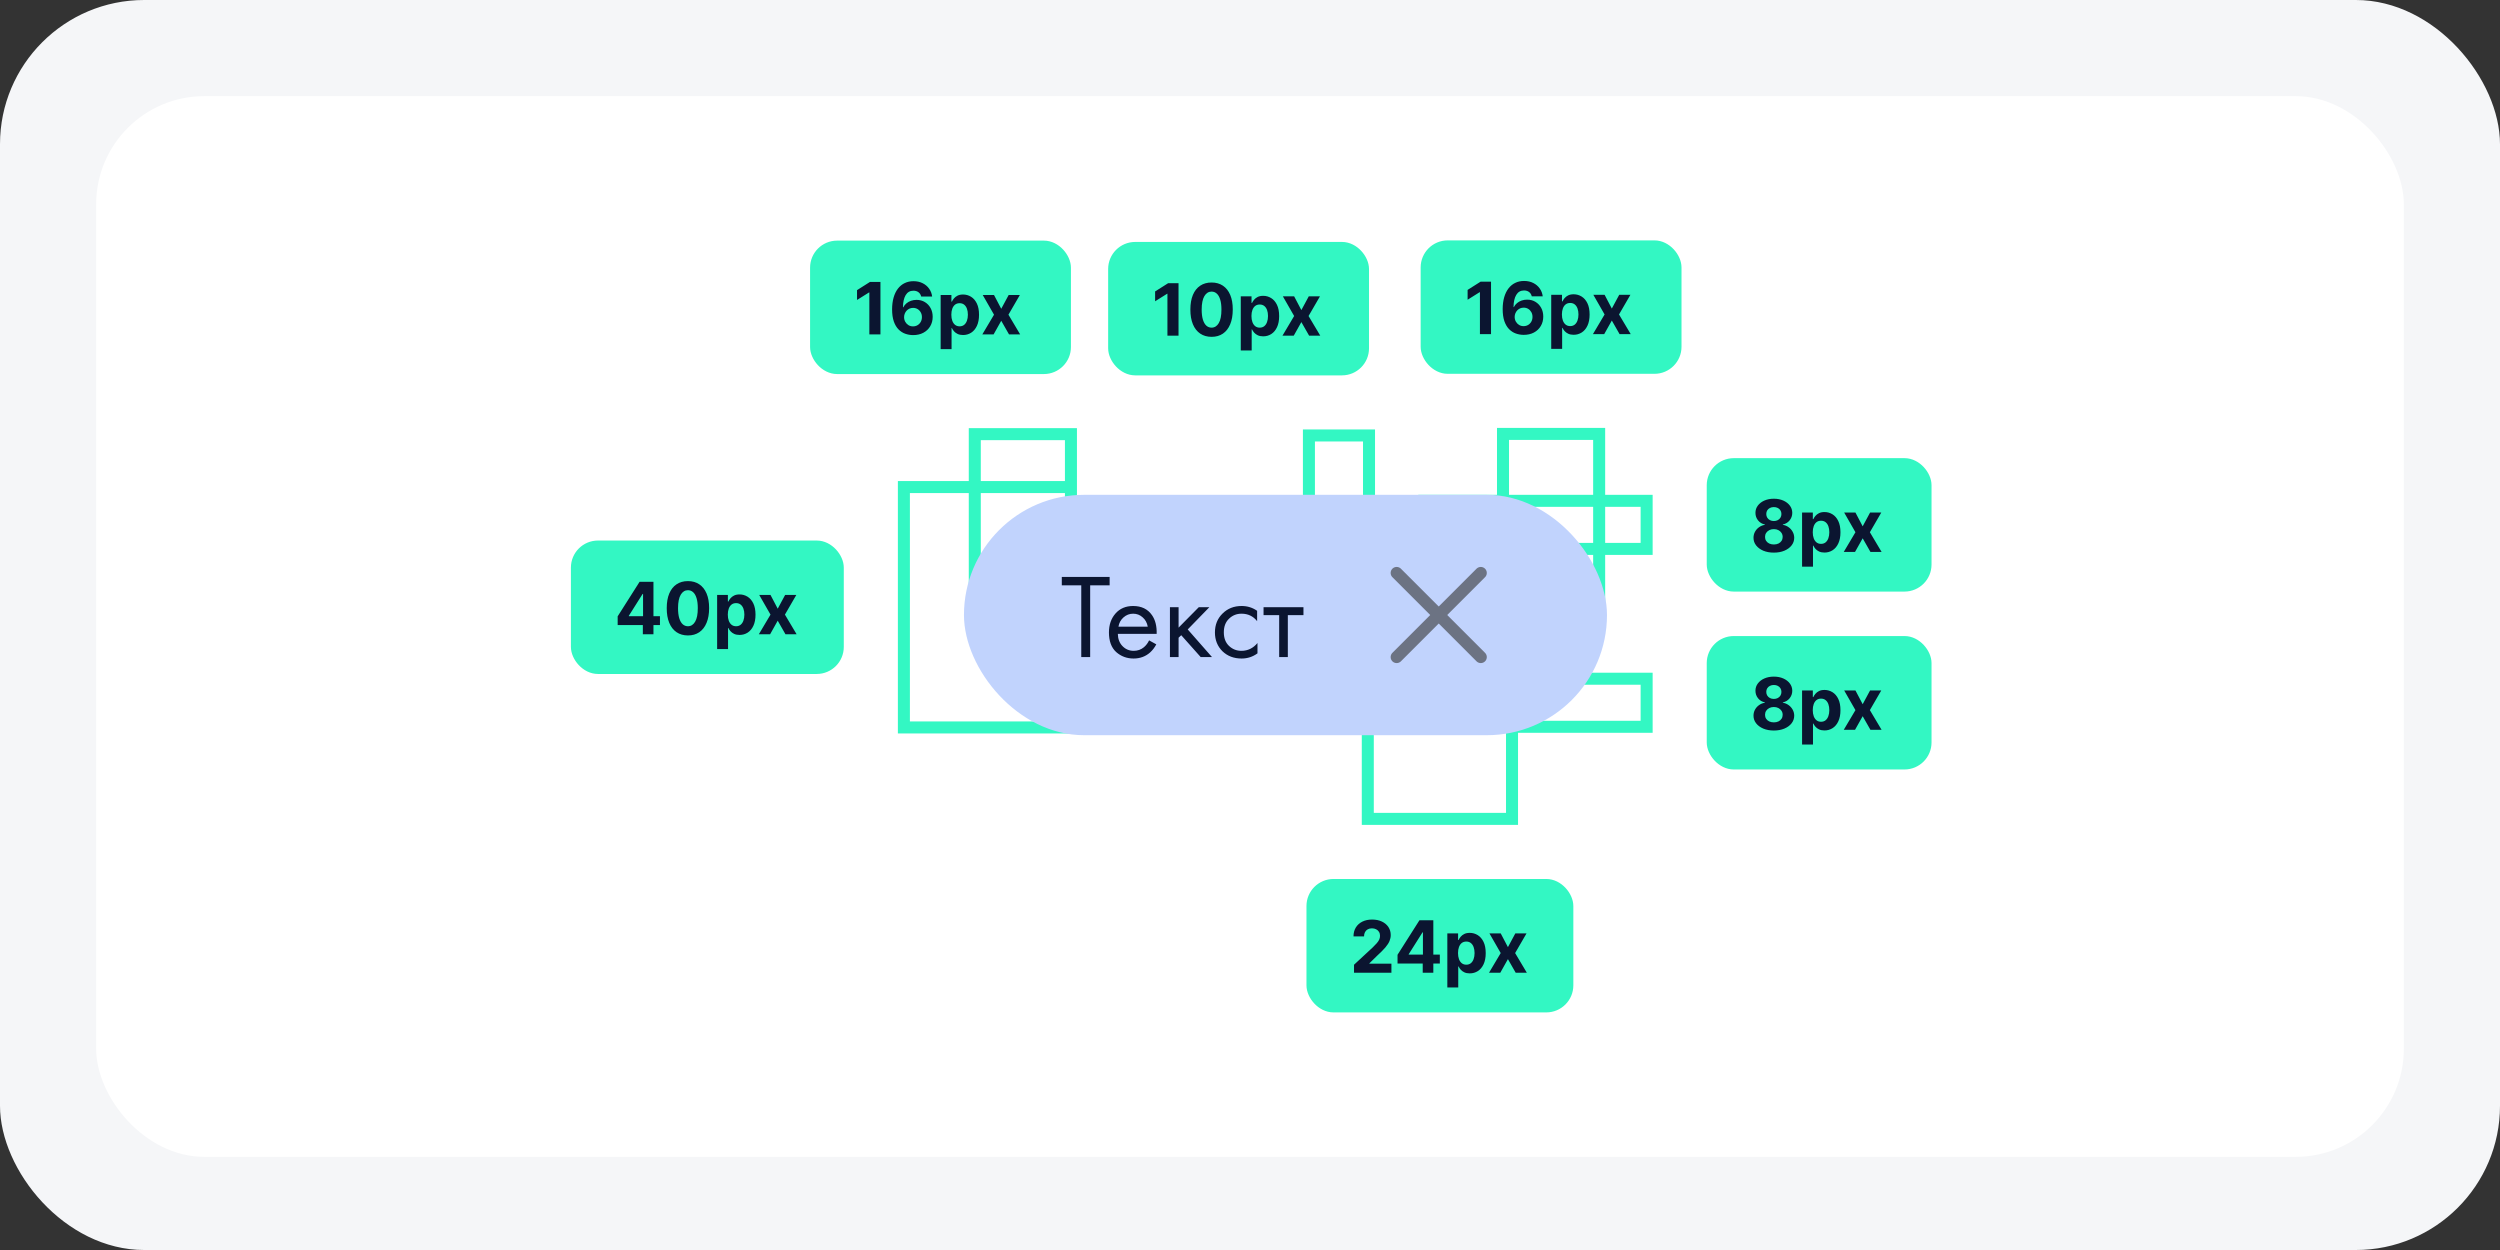 <svg width="416" height="208" viewBox="0 0 416 208" fill="none" xmlns="http://www.w3.org/2000/svg">
<rect x="0" y="0" width="416" height="208" fill="#333333" stroke="none"/>
<rect width="416" height="208" rx="24" fill="#F5F6F8"/>
<rect x="16" y="16" width="384" height="176.5" rx="18" fill="white"/>
<path d="M178.407 81.047H150.407V121.047H178.407" stroke="#33F7C3" stroke-width="2"/>
<rect x="139.656" y="111.398" width="43.906" height="20.703" rx="3.752" transform="rotate(-180 139.656 111.398)" fill="#33F7C3"/>
<rect x="139.656" y="111.398" width="43.906" height="20.703" rx="3.752" transform="rotate(-180 139.656 111.398)" stroke="#33F7C3" stroke-width="1.501"/>
<path d="M102.779 104.012V102.558L106.424 96.816H107.677V98.828H106.935L104.638 102.464V102.533H109.817V104.012H102.779ZM106.97 105.547V103.569L107.004 102.925V96.816H108.735V105.547H106.97ZM114.471 105.739C113.738 105.736 113.107 105.555 112.578 105.197C112.052 104.839 111.647 104.32 111.363 103.641C111.082 102.962 110.942 102.145 110.945 101.19C110.945 100.238 111.086 99.426 111.367 98.755C111.651 98.085 112.056 97.574 112.582 97.225C113.111 96.872 113.74 96.696 114.471 96.696C115.201 96.696 115.83 96.872 116.355 97.225C116.884 97.577 117.29 98.089 117.575 98.76C117.859 99.427 118 100.238 117.997 101.19C117.997 102.148 117.855 102.966 117.57 103.645C117.289 104.325 116.885 104.843 116.36 105.202C115.834 105.56 115.204 105.739 114.471 105.739ZM114.471 104.208C114.971 104.208 115.371 103.957 115.669 103.454C115.967 102.95 116.115 102.196 116.112 101.19C116.112 100.527 116.044 99.976 115.908 99.535C115.774 99.095 115.584 98.764 115.336 98.542C115.092 98.32 114.803 98.21 114.471 98.21C113.974 98.21 113.576 98.458 113.277 98.956C112.979 99.453 112.828 100.198 112.825 101.19C112.825 101.86 112.892 102.42 113.026 102.869C113.162 103.316 113.354 103.651 113.601 103.876C113.848 104.097 114.138 104.208 114.471 104.208ZM119.33 108.003V98.998H121.121V100.098H121.202C121.281 99.922 121.396 99.743 121.547 99.561C121.701 99.376 121.9 99.223 122.144 99.101C122.391 98.976 122.698 98.913 123.065 98.913C123.542 98.913 123.983 99.038 124.386 99.288C124.79 99.535 125.113 99.909 125.354 100.41C125.596 100.907 125.717 101.531 125.717 102.281C125.717 103.012 125.599 103.628 125.363 104.131C125.13 104.632 124.811 105.011 124.408 105.27C124.007 105.526 123.558 105.653 123.061 105.653C122.708 105.653 122.408 105.595 122.161 105.479C121.917 105.362 121.716 105.216 121.56 105.04C121.404 104.86 121.284 104.68 121.202 104.498H121.146V108.003H119.33ZM121.108 102.273C121.108 102.662 121.162 103.002 121.27 103.292C121.378 103.581 121.534 103.807 121.739 103.969C121.944 104.129 122.192 104.208 122.485 104.208C122.781 104.208 123.031 104.127 123.235 103.965C123.44 103.8 123.595 103.573 123.7 103.283C123.808 102.99 123.862 102.653 123.862 102.273C123.862 101.895 123.809 101.562 123.704 101.275C123.599 100.988 123.444 100.763 123.24 100.601C123.035 100.439 122.783 100.358 122.485 100.358C122.189 100.358 121.939 100.437 121.735 100.593C121.533 100.749 121.378 100.971 121.27 101.258C121.162 101.545 121.108 101.883 121.108 102.273ZM128.211 98.998L129.413 101.288L130.645 98.998H132.508L130.611 102.273L132.559 105.547H130.705L129.413 103.283L128.142 105.547H126.267L128.211 102.273L126.335 98.998H128.211Z" fill="#0B1530"/>
<path d="M178.204 102.242V72.242H162.204V102.242" stroke="#33F7C3" stroke-width="2"/>
<rect x="177.453" y="61.492" width="41.906" height="20.703" rx="3.752" transform="rotate(-180 177.453 61.492)" fill="#33F7C3"/>
<rect x="177.453" y="61.492" width="41.906" height="20.703" rx="3.752" transform="rotate(-180 177.453 61.492)" stroke="#33F7C3" stroke-width="1.501"/>
<path d="M146.506 46.909V55.641H144.66V48.661H144.609L142.61 49.915V48.278L144.771 46.909H146.506ZM151.933 55.76C151.483 55.757 151.05 55.682 150.632 55.534C150.217 55.386 149.845 55.146 149.515 54.813C149.186 54.481 148.924 54.04 148.731 53.492C148.54 52.943 148.445 52.27 148.445 51.471C148.448 50.738 148.532 50.083 148.697 49.506C148.864 48.926 149.103 48.434 149.413 48.031C149.726 47.627 150.099 47.32 150.534 47.11C150.969 46.897 151.456 46.79 151.997 46.79C152.579 46.79 153.094 46.904 153.54 47.131C153.986 47.355 154.344 47.661 154.614 48.048C154.887 48.434 155.052 48.868 155.109 49.348H153.288C153.217 49.044 153.068 48.805 152.841 48.632C152.613 48.458 152.332 48.372 151.997 48.372C151.428 48.372 150.996 48.619 150.7 49.113C150.408 49.608 150.258 50.28 150.253 51.13H150.312C150.443 50.871 150.619 50.651 150.841 50.469C151.066 50.284 151.32 50.144 151.604 50.047C151.891 49.948 152.194 49.898 152.512 49.898C153.03 49.898 153.49 50.02 153.894 50.264C154.297 50.506 154.616 50.839 154.849 51.262C155.082 51.686 155.198 52.17 155.198 52.716C155.198 53.307 155.06 53.833 154.785 54.293C154.512 54.754 154.13 55.115 153.638 55.376C153.149 55.635 152.581 55.763 151.933 55.76ZM151.924 54.31C152.208 54.31 152.463 54.242 152.687 54.106C152.912 53.969 153.088 53.785 153.216 53.552C153.344 53.319 153.408 53.057 153.408 52.767C153.408 52.477 153.344 52.217 153.216 51.987C153.091 51.757 152.917 51.573 152.696 51.437C152.474 51.3 152.221 51.232 151.937 51.232C151.724 51.232 151.526 51.272 151.344 51.352C151.165 51.431 151.007 51.542 150.871 51.684C150.737 51.826 150.632 51.991 150.556 52.179C150.479 52.364 150.44 52.561 150.44 52.771C150.44 53.053 150.504 53.31 150.632 53.543C150.763 53.776 150.939 53.962 151.161 54.102C151.385 54.241 151.64 54.31 151.924 54.31ZM156.524 58.096V49.092H158.315V50.192H158.396C158.475 50.016 158.591 49.837 158.741 49.655C158.895 49.47 159.094 49.317 159.338 49.194C159.585 49.069 159.892 49.007 160.259 49.007C160.736 49.007 161.177 49.132 161.581 49.382C161.984 49.629 162.307 50.003 162.548 50.503C162.79 51.001 162.911 51.624 162.911 52.375C162.911 53.105 162.793 53.722 162.557 54.225C162.324 54.725 162.005 55.105 161.602 55.364C161.201 55.619 160.752 55.747 160.255 55.747C159.902 55.747 159.602 55.689 159.355 55.572C159.111 55.456 158.91 55.309 158.754 55.133C158.598 54.954 158.478 54.774 158.396 54.592H158.34V58.096H156.524ZM158.302 52.366C158.302 52.756 158.356 53.095 158.464 53.385C158.572 53.675 158.728 53.901 158.933 54.063C159.138 54.222 159.386 54.302 159.679 54.302C159.975 54.302 160.225 54.221 160.429 54.059C160.634 53.894 160.789 53.667 160.894 53.377C161.002 53.084 161.056 52.747 161.056 52.366C161.056 51.988 161.004 51.656 160.898 51.369C160.793 51.082 160.638 50.857 160.434 50.695C160.229 50.533 159.978 50.452 159.679 50.452C159.384 50.452 159.133 50.53 158.929 50.687C158.727 50.843 158.572 51.065 158.464 51.352C158.356 51.639 158.302 51.977 158.302 52.366ZM165.405 49.092L166.607 51.382L167.839 49.092H169.702L167.805 52.366L169.753 55.641H167.899L166.607 53.377L165.337 55.641H163.461L165.405 52.366L163.529 49.092H165.405Z" fill="#0B1530"/>
<path d="M266.1 102.203V72.203H250.1V102.203" stroke="#33F7C3" stroke-width="2"/>
<rect x="279.053" y="61.453" width="41.906" height="20.703" rx="3.752" transform="rotate(-180 279.053 61.453)" fill="#33F7C3"/>
<rect x="279.053" y="61.453" width="41.906" height="20.703" rx="3.752" transform="rotate(-180 279.053 61.453)" stroke="#33F7C3" stroke-width="1.501"/>
<path d="M248.106 46.87V55.602H246.26V48.622H246.209L244.21 49.876V48.239L246.371 46.87H248.106ZM253.533 55.721C253.084 55.718 252.65 55.643 252.232 55.495C251.817 55.347 251.445 55.107 251.115 54.775C250.786 54.442 250.524 54.001 250.331 53.453C250.14 52.904 250.045 52.231 250.045 51.432C250.048 50.699 250.132 50.044 250.297 49.467C250.464 48.887 250.703 48.395 251.013 47.992C251.326 47.588 251.699 47.281 252.134 47.071C252.569 46.857 253.057 46.751 253.597 46.751C254.179 46.751 254.694 46.864 255.14 47.092C255.586 47.316 255.944 47.622 256.214 48.008C256.487 48.395 256.652 48.828 256.709 49.309H254.888C254.817 49.005 254.668 48.766 254.441 48.593C254.213 48.419 253.932 48.333 253.597 48.333C253.028 48.333 252.596 48.58 252.301 49.074C252.008 49.569 251.859 50.241 251.853 51.091H251.913C252.043 50.832 252.22 50.612 252.441 50.43C252.666 50.245 252.92 50.105 253.204 50.008C253.491 49.909 253.794 49.859 254.112 49.859C254.63 49.859 255.09 49.981 255.494 50.225C255.897 50.467 256.216 50.8 256.449 51.223C256.682 51.647 256.798 52.131 256.798 52.677C256.798 53.268 256.661 53.794 256.385 54.254C256.112 54.715 255.73 55.076 255.238 55.337C254.749 55.596 254.181 55.724 253.533 55.721ZM253.524 54.271C253.808 54.271 254.063 54.203 254.287 54.067C254.512 53.93 254.688 53.746 254.816 53.513C254.944 53.279 255.008 53.018 255.008 52.728C255.008 52.438 254.944 52.178 254.816 51.948C254.691 51.718 254.518 51.534 254.296 51.398C254.074 51.261 253.821 51.193 253.537 51.193C253.324 51.193 253.126 51.233 252.944 51.313C252.765 51.392 252.608 51.503 252.471 51.645C252.338 51.787 252.232 51.952 252.156 52.14C252.079 52.325 252.04 52.522 252.04 52.732C252.04 53.014 252.104 53.271 252.232 53.504C252.363 53.737 252.539 53.923 252.761 54.062C252.986 54.202 253.24 54.271 253.524 54.271ZM258.124 58.057V49.053H259.915V50.153H259.996C260.076 49.977 260.191 49.798 260.341 49.616C260.495 49.431 260.694 49.278 260.938 49.155C261.185 49.03 261.492 48.968 261.859 48.968C262.337 48.968 262.777 49.093 263.181 49.343C263.584 49.59 263.907 49.964 264.148 50.464C264.39 50.962 264.511 51.586 264.511 52.336C264.511 53.066 264.393 53.683 264.157 54.186C263.924 54.686 263.606 55.066 263.202 55.324C262.801 55.58 262.352 55.708 261.855 55.708C261.502 55.708 261.202 55.65 260.955 55.533C260.711 55.417 260.51 55.27 260.354 55.094C260.198 54.915 260.078 54.735 259.996 54.553H259.94V58.057H258.124ZM259.902 52.327C259.902 52.717 259.956 53.056 260.064 53.346C260.172 53.636 260.328 53.862 260.533 54.024C260.738 54.183 260.986 54.263 261.279 54.263C261.575 54.263 261.825 54.182 262.03 54.02C262.234 53.855 262.389 53.628 262.494 53.338C262.602 53.045 262.656 52.708 262.656 52.327C262.656 51.949 262.604 51.617 262.499 51.33C262.393 51.043 262.238 50.818 262.034 50.656C261.829 50.494 261.578 50.413 261.279 50.413C260.984 50.413 260.733 50.491 260.529 50.648C260.327 50.804 260.172 51.026 260.064 51.313C259.956 51.6 259.902 51.938 259.902 52.327ZM267.005 49.053L268.207 51.343L269.439 49.053H271.302L269.405 52.327L271.354 55.602H269.499L268.207 53.338L266.937 55.602H265.061L267.005 52.327L265.129 49.053H267.005Z" fill="#0B1530"/>
<path d="M227.804 102.461V72.461H217.804V102.461" stroke="#33F7C3" stroke-width="2"/>
<rect x="227.053" y="61.711" width="41.906" height="20.703" rx="3.752" transform="rotate(-180 227.053 61.711)" fill="#33F7C3"/>
<rect x="227.053" y="61.711" width="41.906" height="20.703" rx="3.752" transform="rotate(-180 227.053 61.711)" stroke="#33F7C3" stroke-width="1.501"/>
<path d="M196.106 47.128V55.859H194.26V48.88H194.209L192.21 50.134V48.496L194.371 47.128H196.106ZM201.605 56.051C200.872 56.048 200.241 55.868 199.712 55.51C199.186 55.152 198.781 54.633 198.497 53.954C198.216 53.274 198.076 52.457 198.079 51.502C198.079 50.55 198.22 49.739 198.501 49.068C198.786 48.397 199.191 47.887 199.716 47.537C200.245 47.185 200.875 47.009 201.605 47.009C202.336 47.009 202.964 47.185 203.49 47.537C204.018 47.89 204.425 48.401 204.709 49.072C204.993 49.74 205.134 50.55 205.131 51.502C205.131 52.46 204.989 53.279 204.705 53.958C204.423 54.637 204.02 55.156 203.494 55.514C202.968 55.872 202.338 56.051 201.605 56.051ZM201.605 54.521C202.105 54.521 202.505 54.269 202.803 53.766C203.102 53.263 203.249 52.508 203.247 51.502C203.247 50.84 203.178 50.289 203.042 49.848C202.908 49.407 202.718 49.076 202.471 48.855C202.226 48.633 201.938 48.522 201.605 48.522C201.108 48.522 200.71 48.771 200.411 49.268C200.113 49.766 199.962 50.51 199.959 51.502C199.959 52.173 200.026 52.733 200.16 53.182C200.296 53.628 200.488 53.964 200.735 54.188C200.983 54.41 201.273 54.521 201.605 54.521ZM206.464 58.315V49.311H208.255V50.411H208.336C208.416 50.235 208.531 50.056 208.681 49.874C208.835 49.689 209.034 49.535 209.278 49.413C209.525 49.288 209.832 49.226 210.199 49.226C210.677 49.226 211.117 49.351 211.521 49.601C211.924 49.848 212.247 50.222 212.488 50.722C212.73 51.219 212.851 51.843 212.851 52.594C212.851 53.324 212.733 53.941 212.497 54.444C212.264 54.944 211.946 55.324 211.542 55.582C211.141 55.838 210.692 55.966 210.195 55.966C209.842 55.966 209.542 55.908 209.295 55.791C209.051 55.675 208.85 55.528 208.694 55.352C208.538 55.173 208.418 54.992 208.336 54.811H208.28V58.315H206.464ZM208.242 52.585C208.242 52.974 208.296 53.314 208.404 53.604C208.512 53.894 208.668 54.12 208.873 54.282C209.078 54.441 209.326 54.521 209.619 54.521C209.915 54.521 210.165 54.44 210.37 54.278C210.574 54.113 210.729 53.885 210.834 53.596C210.942 53.303 210.996 52.966 210.996 52.585C210.996 52.207 210.944 51.875 210.839 51.587C210.733 51.3 210.578 51.076 210.374 50.914C210.169 50.752 209.918 50.671 209.619 50.671C209.324 50.671 209.073 50.749 208.869 50.905C208.667 51.062 208.512 51.283 208.404 51.57C208.296 51.858 208.242 52.196 208.242 52.585ZM215.345 49.311L216.547 51.6L217.779 49.311H219.642L217.745 52.585L219.694 55.859H217.839L216.547 53.596L215.277 55.859H213.401L215.345 52.585L213.469 49.311H215.345Z" fill="#0B1530"/>
<path d="M227.601 106.262L227.601 136.262L251.601 136.262L251.601 106.262" stroke="#33F7C3" stroke-width="2"/>
<rect x="261.053" y="167.714" width="42.906" height="20.703" rx="3.752" transform="rotate(-180 261.053 167.714)" fill="#33F7C3"/>
<rect x="261.053" y="167.714" width="42.906" height="20.703" rx="3.752" transform="rotate(-180 261.053 167.714)" stroke="#33F7C3" stroke-width="1.501"/>
<path d="M225.308 161.863V160.533L228.416 157.655C228.68 157.4 228.902 157.169 229.081 156.965C229.263 156.76 229.401 156.56 229.494 156.364C229.588 156.165 229.635 155.95 229.635 155.72C229.635 155.464 229.577 155.244 229.46 155.059C229.344 154.871 229.185 154.728 228.983 154.628C228.781 154.526 228.552 154.475 228.296 154.475C228.029 154.475 227.796 154.529 227.597 154.637C227.398 154.745 227.245 154.9 227.137 155.102C227.029 155.303 226.975 155.544 226.975 155.822H225.223C225.223 155.251 225.352 154.755 225.611 154.334C225.869 153.914 226.232 153.588 226.698 153.358C227.164 153.128 227.701 153.013 228.309 153.013C228.935 153.013 229.479 153.123 229.942 153.345C230.408 153.564 230.771 153.868 231.029 154.257C231.288 154.647 231.417 155.093 231.417 155.596C231.417 155.926 231.352 156.251 231.221 156.572C231.093 156.894 230.864 157.25 230.535 157.643C230.205 158.032 229.74 158.499 229.141 159.045L227.866 160.294V160.354H231.532V161.863H225.308ZM232.55 160.328V158.875L236.195 153.132H237.449V155.144H236.707L234.409 158.781V158.849H239.589V160.328H232.55ZM236.741 161.863V159.885L236.775 159.241V153.132H238.506V161.863H236.741ZM240.836 164.319V155.315H242.627V156.415H242.708C242.787 156.238 242.902 156.059 243.053 155.878C243.206 155.693 243.405 155.539 243.65 155.417C243.897 155.292 244.204 155.229 244.571 155.229C245.048 155.229 245.489 155.355 245.892 155.605C246.296 155.852 246.619 156.226 246.86 156.726C247.102 157.223 247.223 157.847 247.223 158.598C247.223 159.328 247.105 159.945 246.869 160.448C246.636 160.948 246.317 161.328 245.914 161.586C245.513 161.842 245.064 161.97 244.566 161.97C244.214 161.97 243.914 161.912 243.667 161.795C243.422 161.679 243.222 161.532 243.066 161.356C242.909 161.177 242.79 160.996 242.708 160.814H242.652V164.319H240.836ZM242.614 158.589C242.614 158.978 242.668 159.318 242.776 159.608C242.884 159.898 243.04 160.124 243.245 160.286C243.449 160.445 243.698 160.525 243.991 160.525C244.287 160.525 244.537 160.444 244.741 160.282C244.946 160.117 245.101 159.889 245.206 159.599C245.314 159.307 245.368 158.97 245.368 158.589C245.368 158.211 245.315 157.878 245.21 157.591C245.105 157.304 244.95 157.08 244.746 156.918C244.541 156.756 244.289 156.675 243.991 156.675C243.695 156.675 243.445 156.753 243.241 156.909C243.039 157.066 242.884 157.287 242.776 157.574C242.668 157.861 242.614 158.2 242.614 158.589ZM249.717 155.315L250.919 157.604L252.151 155.315H254.014L252.117 158.589L254.065 161.863H252.211L250.919 159.599L249.648 161.863H247.773L249.717 158.589L247.841 155.315H249.717Z" fill="#0B1530"/>
<rect x="320.657" y="127.291" width="35.906" height="20.703" rx="3.752" transform="rotate(-180 320.657 127.291)" fill="#33F7C3"/>
<rect x="320.657" y="127.291" width="35.906" height="20.703" rx="3.752" transform="rotate(-180 320.657 127.291)" stroke="#33F7C3" stroke-width="1.501"/>
<path d="M295.169 121.559C294.512 121.559 293.928 121.452 293.416 121.239C292.908 121.023 292.508 120.729 292.218 120.357C291.928 119.984 291.783 119.562 291.783 119.09C291.783 118.727 291.866 118.393 292.031 118.088C292.198 117.781 292.426 117.527 292.713 117.325C293 117.121 293.321 116.99 293.676 116.933V116.873C293.21 116.78 292.832 116.554 292.542 116.196C292.252 115.835 292.107 115.415 292.107 114.938C292.107 114.486 292.24 114.084 292.504 113.731C292.768 113.376 293.131 113.097 293.591 112.896C294.054 112.691 294.58 112.589 295.169 112.589C295.757 112.589 296.281 112.691 296.742 112.896C297.205 113.1 297.569 113.38 297.833 113.736C298.097 114.088 298.231 114.489 298.234 114.938C298.231 115.418 298.083 115.837 297.791 116.196C297.498 116.554 297.123 116.78 296.665 116.873V116.933C297.015 116.99 297.331 117.121 297.616 117.325C297.903 117.527 298.13 117.781 298.298 118.088C298.468 118.393 298.555 118.727 298.558 119.09C298.555 119.562 298.409 119.984 298.119 120.357C297.829 120.729 297.428 121.023 296.917 121.239C296.408 121.452 295.825 121.559 295.169 121.559ZM295.169 120.203C295.461 120.203 295.717 120.15 295.936 120.045C296.155 119.937 296.325 119.79 296.448 119.602C296.573 119.412 296.635 119.193 296.635 118.945C296.635 118.692 296.571 118.469 296.443 118.276C296.315 118.08 296.142 117.926 295.923 117.816C295.704 117.702 295.453 117.645 295.169 117.645C294.887 117.645 294.636 117.702 294.414 117.816C294.192 117.926 294.017 118.08 293.89 118.276C293.764 118.469 293.702 118.692 293.702 118.945C293.702 119.193 293.763 119.412 293.885 119.602C294.007 119.79 294.179 119.937 294.401 120.045C294.623 120.15 294.879 120.203 295.169 120.203ZM295.169 116.302C295.413 116.302 295.63 116.252 295.821 116.153C296.011 116.053 296.16 115.916 296.268 115.739C296.376 115.563 296.43 115.36 296.43 115.13C296.43 114.902 296.376 114.703 296.268 114.533C296.16 114.359 296.013 114.224 295.825 114.128C295.638 114.028 295.419 113.979 295.169 113.979C294.921 113.979 294.702 114.028 294.512 114.128C294.322 114.224 294.172 114.359 294.064 114.533C293.959 114.703 293.907 114.902 293.907 115.13C293.907 115.36 293.961 115.563 294.069 115.739C294.177 115.916 294.326 116.053 294.516 116.153C294.707 116.252 294.924 116.302 295.169 116.302ZM299.866 123.895V114.891H301.656V115.991H301.737C301.817 115.815 301.932 115.636 302.083 115.454C302.236 115.269 302.435 115.115 302.68 114.993C302.927 114.868 303.234 114.806 303.6 114.806C304.078 114.806 304.518 114.931 304.922 115.181C305.326 115.428 305.648 115.802 305.89 116.302C306.131 116.799 306.252 117.423 306.252 118.174C306.252 118.904 306.134 119.521 305.898 120.024C305.665 120.524 305.347 120.904 304.943 121.162C304.543 121.418 304.094 121.546 303.596 121.546C303.244 121.546 302.944 121.488 302.697 121.371C302.452 121.255 302.252 121.108 302.095 120.932C301.939 120.753 301.82 120.573 301.737 120.391H301.682V123.895H299.866ZM301.644 118.165C301.644 118.555 301.698 118.894 301.806 119.184C301.914 119.474 302.07 119.7 302.274 119.862C302.479 120.021 302.728 120.101 303.021 120.101C303.316 120.101 303.566 120.02 303.771 119.858C303.976 119.693 304.13 119.466 304.236 119.176C304.344 118.883 304.398 118.546 304.398 118.165C304.398 117.787 304.345 117.455 304.24 117.168C304.135 116.88 303.98 116.656 303.775 116.494C303.571 116.332 303.319 116.251 303.021 116.251C302.725 116.251 302.475 116.329 302.27 116.485C302.068 116.642 301.914 116.863 301.806 117.151C301.698 117.438 301.644 117.776 301.644 118.165ZM308.746 114.891L309.949 117.18L311.181 114.891H313.044L311.147 118.165L313.095 121.439H311.24L309.949 119.176L308.678 121.439H306.802L308.746 118.165L306.87 114.891H308.746Z" fill="#0B1530"/>
<path d="M236 120.939L274 120.939L274 112.939L236 112.939" stroke="#33F7C3" stroke-width="2"/>
<rect x="320.657" y="97.689" width="35.906" height="20.703" rx="3.752" transform="rotate(-180 320.657 97.689)" fill="#33F7C3"/>
<rect x="320.657" y="97.689" width="35.906" height="20.703" rx="3.752" transform="rotate(-180 320.657 97.689)" stroke="#33F7C3" stroke-width="1.501"/>
<path d="M295.169 91.957C294.512 91.957 293.928 91.851 293.416 91.638C292.908 91.421 292.508 91.127 292.218 90.755C291.928 90.383 291.783 89.961 291.783 89.489C291.783 89.125 291.866 88.791 292.031 88.487C292.198 88.18 292.426 87.925 292.713 87.724C293 87.519 293.321 87.388 293.676 87.332V87.272C293.21 87.178 292.832 86.952 292.542 86.594C292.252 86.233 292.107 85.814 292.107 85.336C292.107 84.884 292.24 84.482 292.504 84.13C292.768 83.775 293.131 83.496 293.591 83.294C294.054 83.09 294.58 82.987 295.169 82.987C295.757 82.987 296.281 83.09 296.742 83.294C297.205 83.499 297.569 83.779 297.833 84.134C298.097 84.486 298.231 84.887 298.234 85.336C298.231 85.817 298.083 86.236 297.791 86.594C297.498 86.952 297.123 87.178 296.665 87.272V87.332C297.015 87.388 297.331 87.519 297.616 87.724C297.903 87.925 298.13 88.18 298.298 88.487C298.468 88.791 298.555 89.125 298.558 89.489C298.555 89.961 298.409 90.383 298.119 90.755C297.829 91.127 297.428 91.421 296.917 91.638C296.408 91.851 295.825 91.957 295.169 91.957ZM295.169 90.602C295.461 90.602 295.717 90.549 295.936 90.444C296.155 90.336 296.325 90.188 296.448 90C296.573 89.81 296.635 89.591 296.635 89.344C296.635 89.091 296.571 88.868 296.443 88.674C296.315 88.478 296.142 88.325 295.923 88.214C295.704 88.1 295.453 88.043 295.169 88.043C294.887 88.043 294.636 88.1 294.414 88.214C294.192 88.325 294.017 88.478 293.89 88.674C293.764 88.868 293.702 89.091 293.702 89.344C293.702 89.591 293.763 89.81 293.885 90C294.007 90.188 294.179 90.336 294.401 90.444C294.623 90.549 294.879 90.602 295.169 90.602ZM295.169 86.701C295.413 86.701 295.63 86.651 295.821 86.551C296.011 86.452 296.16 86.314 296.268 86.138C296.376 85.962 296.43 85.758 296.43 85.528C296.43 85.301 296.376 85.102 296.268 84.931C296.16 84.758 296.013 84.623 295.825 84.526C295.638 84.427 295.419 84.377 295.169 84.377C294.921 84.377 294.702 84.427 294.512 84.526C294.322 84.623 294.172 84.758 294.064 84.931C293.959 85.102 293.907 85.301 293.907 85.528C293.907 85.758 293.961 85.962 294.069 86.138C294.177 86.314 294.326 86.452 294.516 86.551C294.707 86.651 294.924 86.701 295.169 86.701ZM299.866 94.294V85.289H301.656V86.389H301.737C301.817 86.213 301.932 86.034 302.083 85.852C302.236 85.667 302.435 85.514 302.68 85.392C302.927 85.267 303.234 85.204 303.6 85.204C304.078 85.204 304.518 85.329 304.922 85.579C305.326 85.827 305.648 86.2 305.89 86.701C306.131 87.198 306.252 87.822 306.252 88.572C306.252 89.303 306.134 89.919 305.898 90.422C305.665 90.923 305.347 91.302 304.943 91.561C304.543 91.817 304.094 91.945 303.596 91.945C303.244 91.945 302.944 91.886 302.697 91.77C302.452 91.653 302.252 91.507 302.095 91.331C301.939 91.151 301.82 90.971 301.737 90.789H301.682V94.294H299.866ZM301.644 88.564C301.644 88.953 301.698 89.293 301.806 89.583C301.914 89.873 302.07 90.098 302.274 90.26C302.479 90.42 302.728 90.499 303.021 90.499C303.316 90.499 303.566 90.418 303.771 90.256C303.976 90.091 304.13 89.864 304.236 89.574C304.344 89.281 304.398 88.945 304.398 88.564C304.398 88.186 304.345 87.853 304.24 87.566C304.135 87.279 303.98 87.054 303.775 86.892C303.571 86.73 303.319 86.649 303.021 86.649C302.725 86.649 302.475 86.728 302.27 86.884C302.068 87.04 301.914 87.262 301.806 87.549C301.698 87.836 301.644 88.174 301.644 88.564ZM308.746 85.289L309.949 87.579L311.181 85.289H313.044L311.147 88.564L313.095 91.838H311.24L309.949 89.574L308.678 91.838H306.802L308.746 88.564L306.87 85.289H308.746Z" fill="#0B1530"/>
<path d="M236 91.338L274 91.338L274 83.338L236 83.338" stroke="#33F7C3" stroke-width="2"/>
<rect x="160.403" y="82.338" width="107" height="40" rx="20" fill="#C1D3FD"/>
<path d="M184.643 97.398H181.403V109.338H179.923V97.398H176.683V95.998H184.643V97.398ZM191.208 106.558L192.408 107.218C192.128 107.751 191.788 108.198 191.388 108.558C190.628 109.238 189.708 109.578 188.628 109.578C187.508 109.578 186.542 109.218 185.728 108.498C184.928 107.765 184.528 106.678 184.528 105.238C184.528 103.971 184.888 102.925 185.608 102.098C186.342 101.258 187.322 100.838 188.548 100.838C189.935 100.838 190.982 101.345 191.688 102.358C192.248 103.158 192.508 104.198 192.468 105.478H186.008C186.022 106.318 186.282 106.998 186.788 107.518C187.295 108.038 187.915 108.298 188.648 108.298C189.302 108.298 189.868 108.098 190.348 107.698C190.722 107.378 191.008 106.998 191.208 106.558ZM186.108 104.278H190.988C190.868 103.625 190.582 103.105 190.128 102.718C189.688 102.318 189.162 102.118 188.548 102.118C187.948 102.118 187.415 102.325 186.948 102.738C186.495 103.138 186.215 103.651 186.108 104.278ZM194.677 101.038H196.117V104.438L199.477 101.038H201.237L197.637 104.738L201.677 109.338H199.797L196.557 105.698L196.117 106.118V109.338H194.677V101.038ZM209.185 101.638V103.358C208.532 102.531 207.665 102.118 206.585 102.118C205.772 102.118 205.079 102.398 204.505 102.958C203.932 103.505 203.645 104.258 203.645 105.218C203.645 106.178 203.932 106.931 204.505 107.478C205.079 108.025 205.765 108.298 206.565 108.298C207.632 108.298 208.525 107.865 209.245 106.998V108.718C208.459 109.291 207.579 109.578 206.605 109.578C205.312 109.578 204.245 109.171 203.405 108.358C202.579 107.531 202.165 106.491 202.165 105.238C202.165 103.971 202.585 102.925 203.425 102.098C204.265 101.258 205.325 100.838 206.605 100.838C207.565 100.838 208.425 101.105 209.185 101.638ZM216.895 102.358H214.295V109.338H212.855V102.358H210.255V101.038H216.895V102.358Z" fill="#0B1530"/>
<path d="M232.403 95.338L246.403 109.338" stroke="#6C7383" stroke-width="2" stroke-linecap="round"/>
<path d="M246.403 95.338L232.403 109.338" stroke="#6C7383" stroke-width="2" stroke-linecap="round"/>
</svg>
